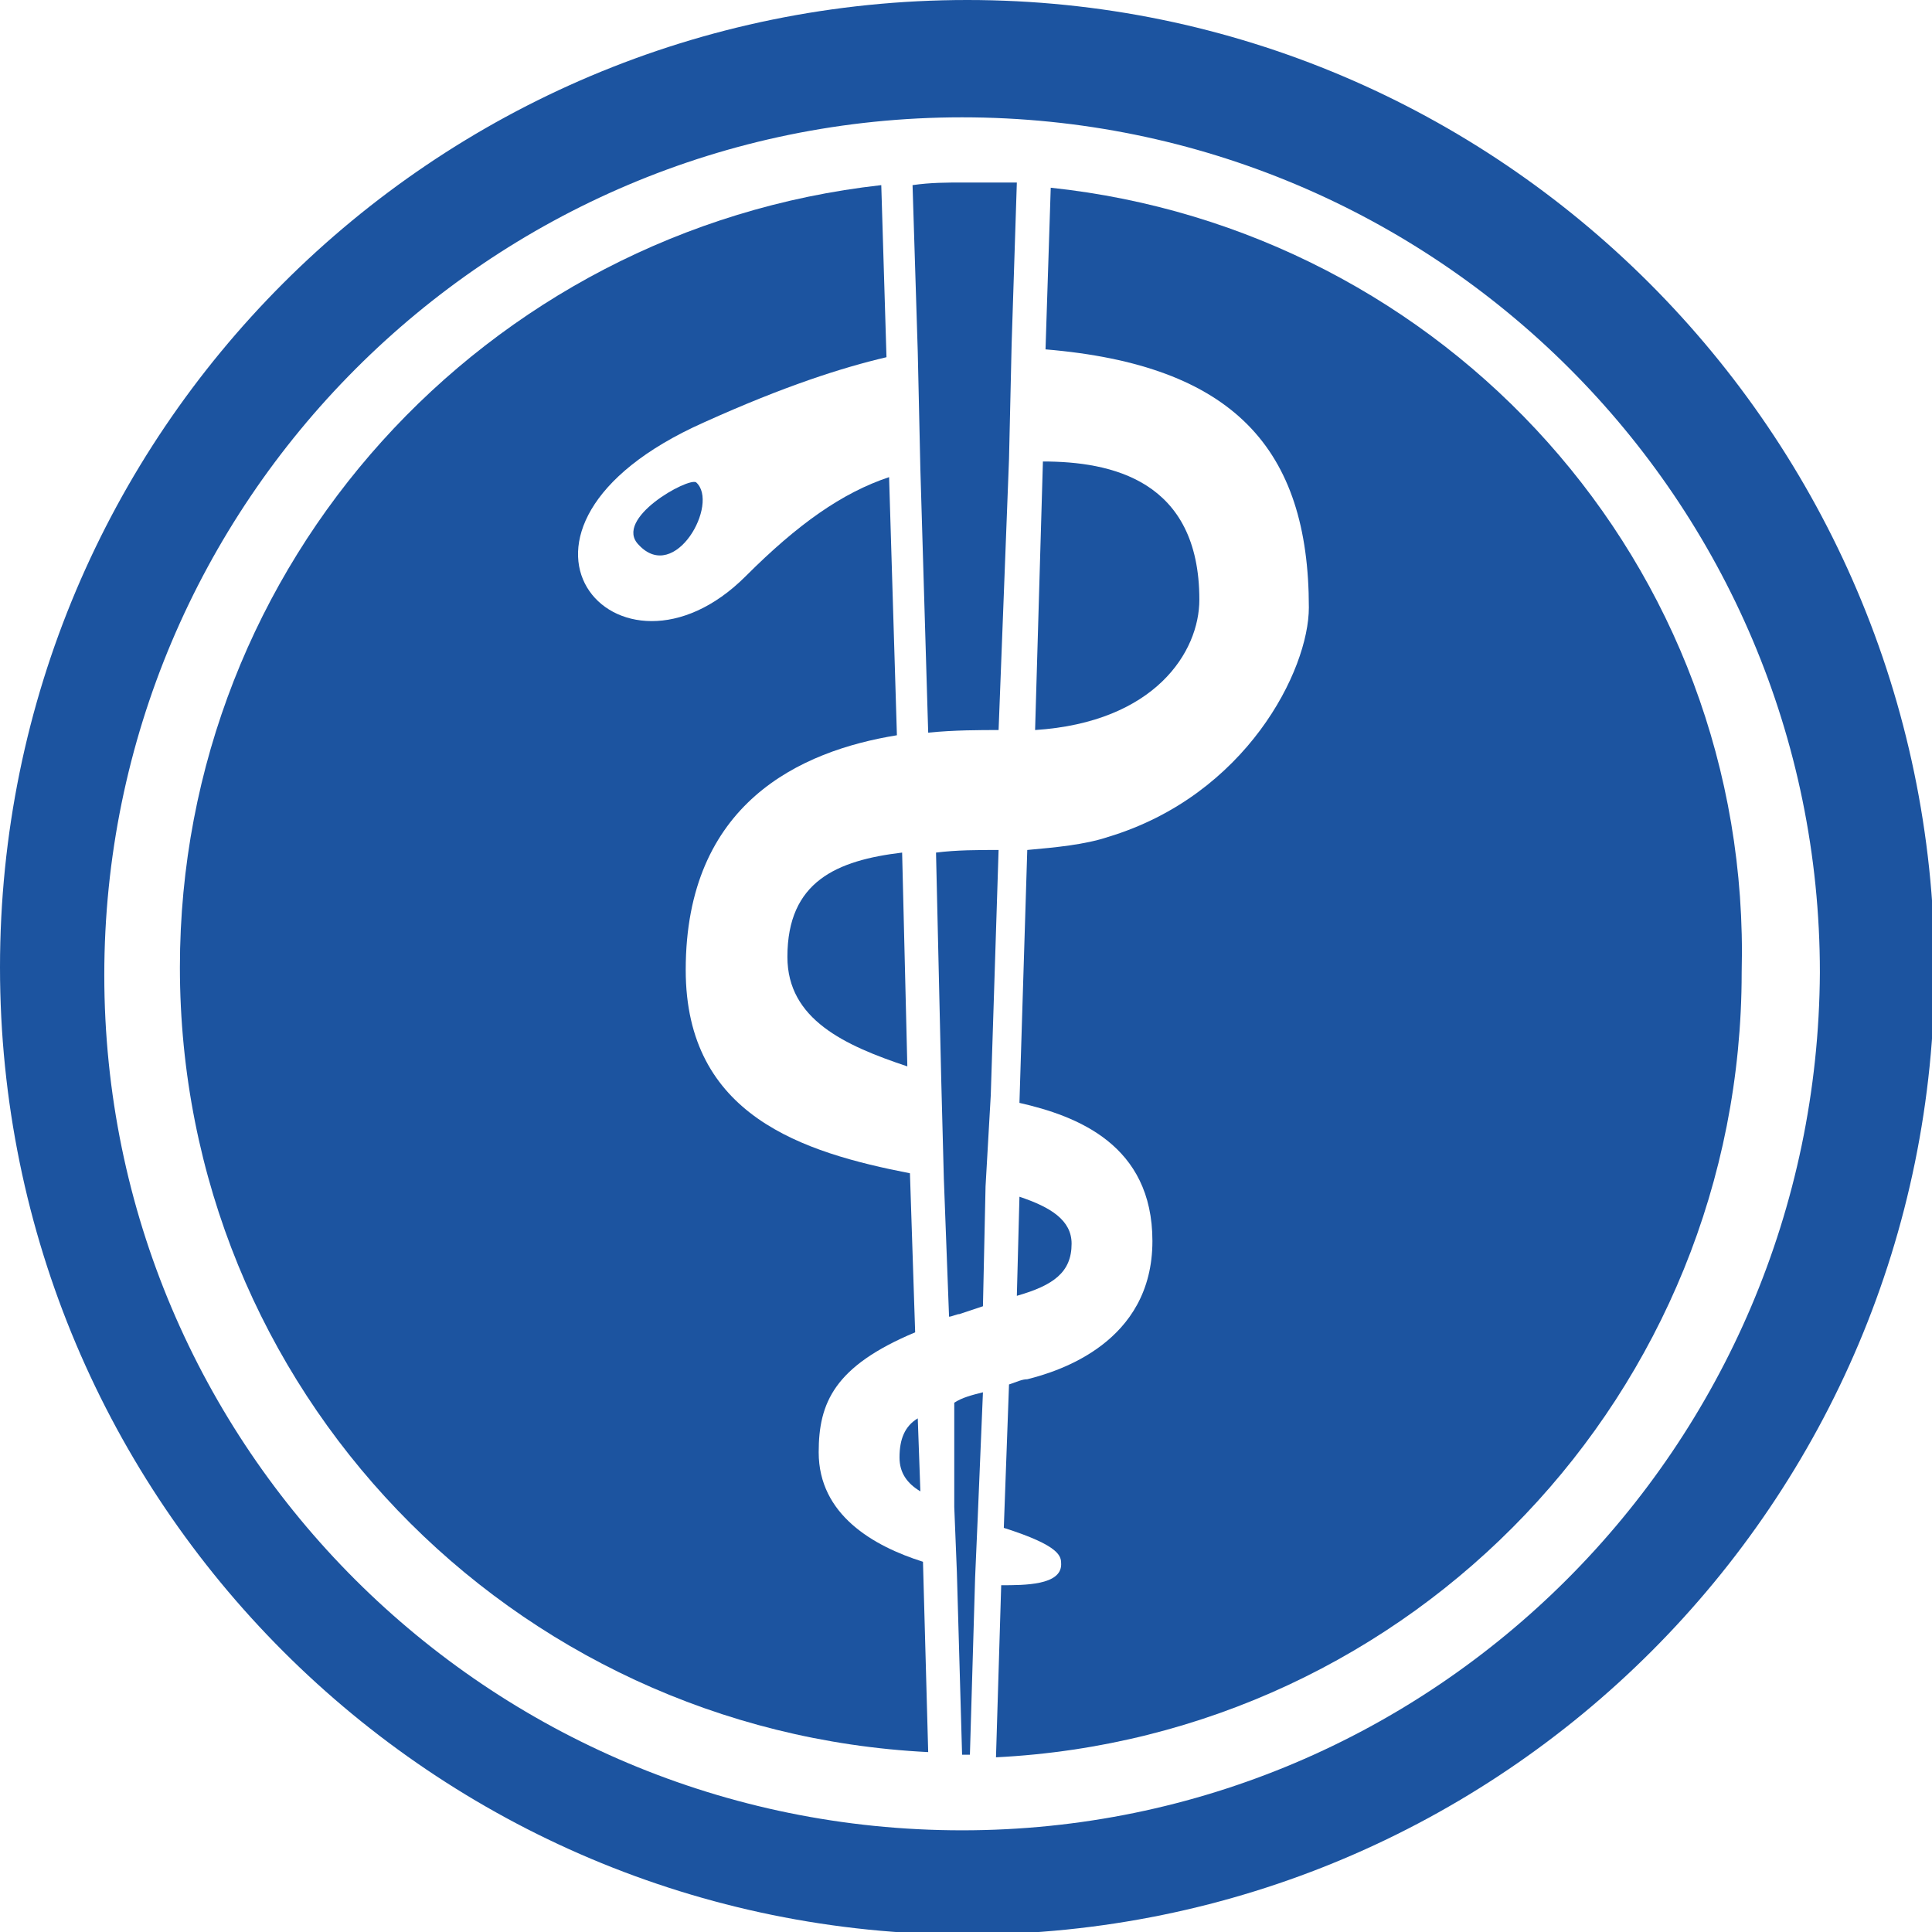 <?xml version="1.0" encoding="utf-8"?>
<!-- Generator: Adobe Illustrator 24.0.3, SVG Export Plug-In . SVG Version: 6.00 Build 0)  -->
<svg version="1.1" id="Ebene_1" xmlns="http://www.w3.org/2000/svg" xmlns:xlink="http://www.w3.org/1999/xlink" x="0px" y="0px"
	 viewBox="0 0 74.1 74.1" style="enable-background:new 0 0 74.1 74.1;" xml:space="preserve">
<style type="text/css">
	.st0{fill:#1C54A0;}
</style>
<path class="st0" d="M24.5,20.9c1.4,1.5,3.1-1.6,2.2-2.4C26.4,18.3,23.5,19.9,24.5,20.9z"/>
<path class="st0" d="M31.4,55.7c0-1.9,0.6-3.3,3.7-4.6l-0.2-6.1c-4.1-0.8-8.6-2.2-8.6-7.8c0-6.4,4.4-8.4,8.1-9l-0.3-9.9
	c-1.8,0.6-3.5,1.8-5.5,3.8c-4.9,4.9-10.8-1.8-1.6-5.9c3.1-1.4,5.3-2.1,7-2.5l-0.2-6.6C18.6,8.8,6.9,21.6,6.9,37.1
	c0,16.2,12.7,29.3,28.7,30.1l-0.2-7.3C33.5,59.3,31.4,58.1,31.4,55.7z"/>
<path class="st0" d="M34.5,55.9c0,0.6,0.3,1,0.8,1.3l-0.1-2.8C34.7,54.7,34.5,55.2,34.5,55.9z M40.3,7.2l-0.2,6.2
	c7.2,0.6,10.1,3.8,10.1,9.9c0,2.4-2.4,7.2-7.7,8.8c-0.9,0.3-2,0.4-3.1,0.5l-0.3,9.7c2.2,0.5,5.1,1.6,5.1,5.3c0,3.9-3.6,5-4.8,5.3
	c-0.2,0-0.4,0.1-0.7,0.2l-0.2,5.5c2.2,0.7,2.2,1.1,2.2,1.4c0,0.8-1.4,0.8-2.3,0.8l-0.2,6.6c16-0.8,28.6-14,28.6-30.1
	C67.2,21.6,55.4,8.8,40.3,7.2z"/>
<path class="st0" d="M41.1,47.7c0-0.9-0.8-1.4-2-1.8L39,49.7C40.4,49.3,41.1,48.8,41.1,47.7z M46,23c0-4.6-3.4-5.3-6-5.3L39.7,28
	C44.3,27.7,46,25,46,23z M30.2,36.7c0,2.4,2.2,3.4,4.6,4.2l-0.2-8.2C32.1,33,30.2,33.8,30.2,36.7z"/>
<path class="st0" d="M37.1,0C16.6,0,0,16.6,0,37.1s16.6,37.1,37.1,37.1c20.5,0,37.1-16.6,37.1-37.1C74.1,16.6,57.5,0,37.1,0z
	 M36.9,70.2C18.7,70.2,4,55.5,4,37.4S18.7,4.5,36.9,4.5s32.9,14.7,32.9,32.8C69.7,55.5,55,70.2,36.9,70.2z"/>
<path class="st0" d="M36.1,41.4l0.1,3.8l0.2,5.3c0.1,0,0.3-0.1,0.4-0.1c0.3-0.1,0.6-0.2,0.9-0.3l0.1-4.6L38,42l0.3-9.4
	c-0.8,0-1.6,0-2.4,0.1C35.9,32.7,36.1,41.4,36.1,41.4z M36.6,57.8l0.1,2.5l0.2,7h0.3l0.2-6.8l0.1-2.3l0.2-4.8
	c-0.4,0.1-0.8,0.2-1.1,0.4L36.6,57.8z M38.7,17.6l0.1-4.4L39,7C38.4,7,37.7,7,37,7c-0.7,0-1.3,0-2,0.1l0.2,6.4l0.1,4.5l0.3,10.1
	c1-0.1,2-0.1,2.7-0.1"/>
</svg>
